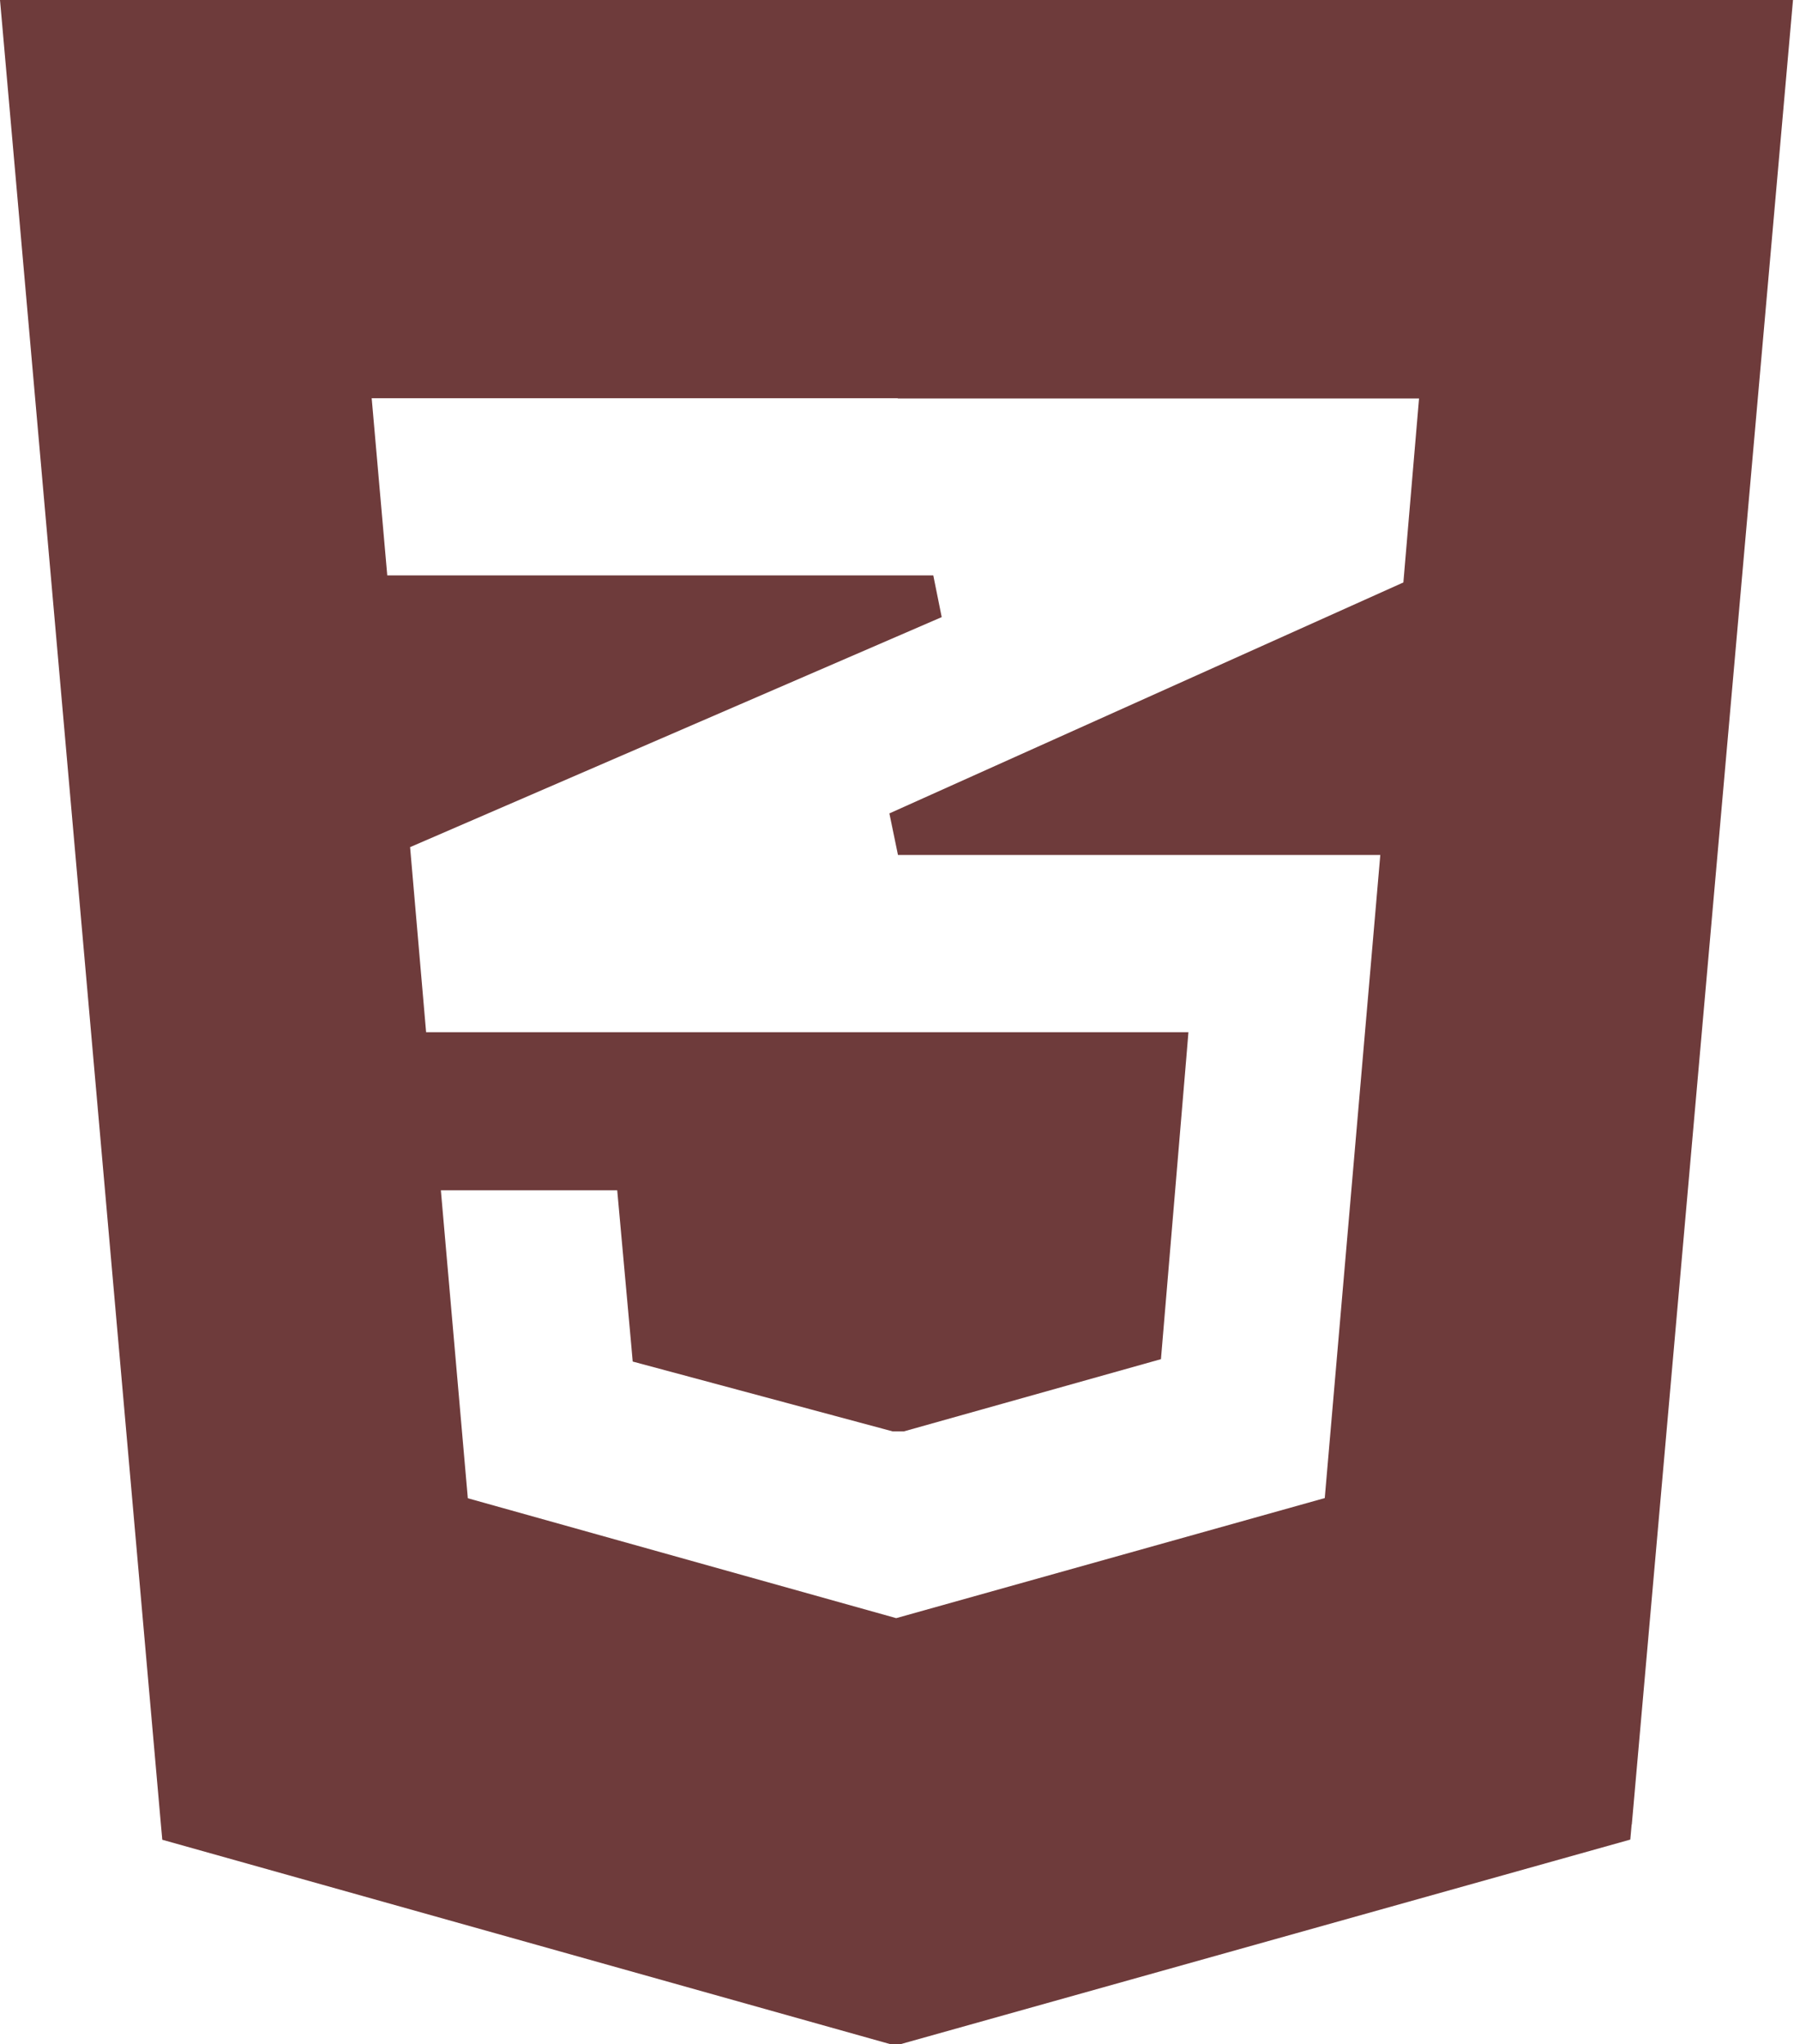 <svg width="118" height="134" viewBox="0 0 118 134" fill="none" xmlns="http://www.w3.org/2000/svg" xmlns:xlink="http://www.w3.org/1999/xlink">
<path d="M106.974,119.612L117.541,0L0,0L0.138,1.552L10.55,119.629L10.639,120.611L58.326,134L59.077,134L106.875,120.6L106.963,119.617L106.974,119.612ZM58.873,26.124L93.026,26.124L91.999,38.184L58.304,53.326L58.867,56.051L90.486,56.051L86.845,98.211L58.751,106.083L30.668,98.222L28.901,78.033L40.462,78.033L41.39,88.267L41.478,89.261L58.519,93.839L59.254,93.839L76.107,89.104L76.19,88.116L77.781,69.211L77.908,67.67L27.934,67.67L26.884,55.537L61.734,40.457L61.182,37.721L25.387,37.721L24.366,26.108L58.834,26.108L58.873,26.124Z" fill="#6E3B3B"/>
</svg>

